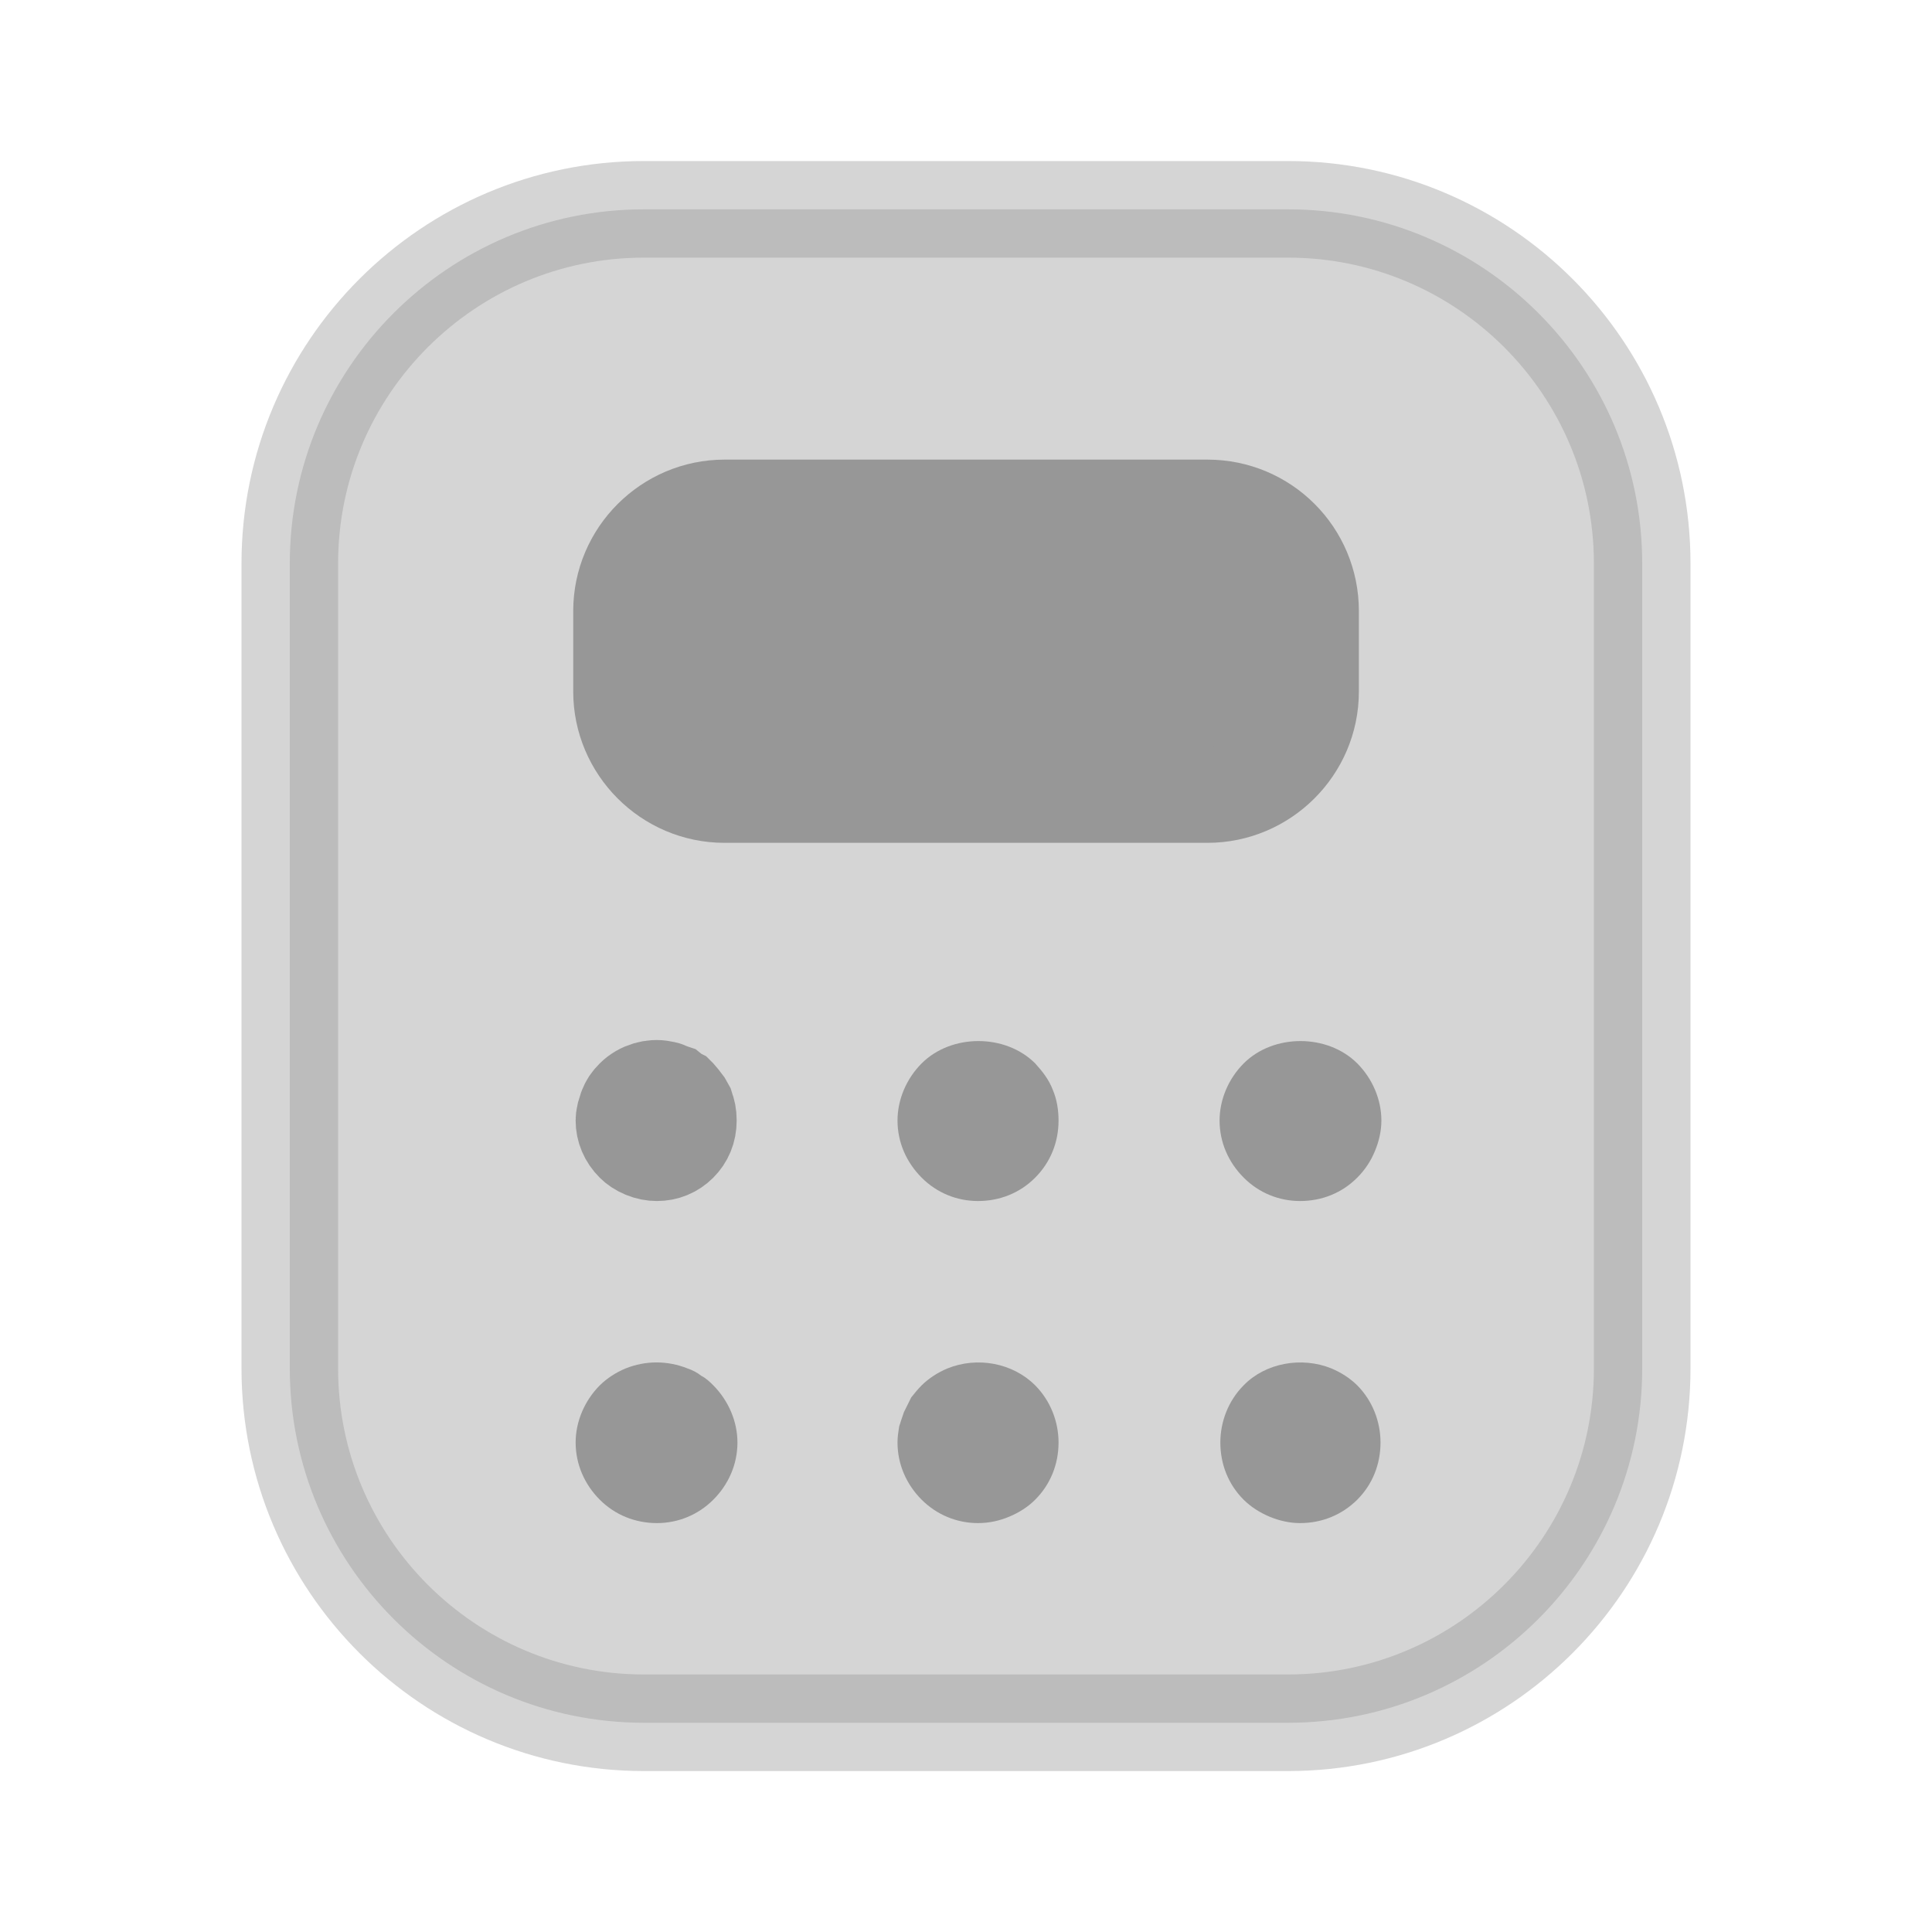 <svg width="20" height="20" viewBox="0 0 20 20" fill="none" xmlns="http://www.w3.org/2000/svg">
<path opacity="0.4" d="M6.667 2.167H13.333C15.357 2.167 17 3.81 17 5.833V14.166C17 16.19 15.357 17.834 13.333 17.834H6.667C4.643 17.834 3 16.19 3 14.166V5.833C3 3.81 4.643 2.167 6.667 2.167Z" fill="#979797" stroke="#979797"/>
<path d="M7.5 5.258H12.5C13.09 5.258 13.567 5.734 13.567 6.325V7.159C13.567 7.747 13.084 8.225 12.5 8.225H7.5C6.911 8.225 6.434 7.742 6.434 7.159V6.325C6.434 5.736 6.916 5.258 7.5 5.258Z" fill="#979797" stroke="#979797"/>
<path d="M6.853 11.272L6.864 11.275L6.877 11.277C6.88 11.277 6.886 11.278 6.891 11.28C6.893 11.28 6.895 11.281 6.896 11.282L6.894 11.281L6.926 11.296L6.956 11.306L6.988 11.332L7.014 11.345C7.015 11.346 7.016 11.347 7.017 11.348C7.046 11.382 7.066 11.405 7.078 11.422L7.101 11.463L7.105 11.476C7.116 11.502 7.126 11.542 7.126 11.6C7.126 11.697 7.091 11.777 7.03 11.838C6.967 11.901 6.887 11.933 6.801 11.933C6.758 11.933 6.714 11.925 6.668 11.906C6.62 11.886 6.585 11.861 6.562 11.838C6.492 11.768 6.459 11.685 6.459 11.6C6.459 11.584 6.461 11.565 6.466 11.544L6.487 11.476L6.492 11.463C6.505 11.431 6.52 11.404 6.562 11.362C6.639 11.285 6.76 11.252 6.853 11.272Z" fill="#979797" stroke="#979797"/>
<path d="M10.124 12.433C9.908 12.433 9.699 12.35 9.541 12.191C9.383 12.033 9.291 11.825 9.291 11.6C9.291 11.383 9.383 11.166 9.541 11.008C9.849 10.7 10.408 10.7 10.716 11.008C10.791 11.091 10.858 11.175 10.899 11.283C10.941 11.383 10.958 11.491 10.958 11.6C10.958 11.825 10.874 12.033 10.716 12.191C10.558 12.35 10.349 12.433 10.124 12.433Z" fill="#979797"/>
<path d="M13.458 12.433C13.242 12.433 13.033 12.35 12.875 12.191C12.717 12.033 12.625 11.825 12.625 11.6C12.625 11.383 12.717 11.166 12.875 11.008C13.183 10.7 13.742 10.7 14.05 11.008C14.208 11.166 14.3 11.383 14.3 11.6C14.3 11.708 14.275 11.816 14.233 11.916C14.192 12.016 14.133 12.108 14.05 12.191C13.892 12.35 13.683 12.433 13.458 12.433Z" fill="#979797"/>
<path d="M6.801 15.767C6.576 15.767 6.367 15.683 6.209 15.525C6.051 15.367 5.959 15.158 5.959 14.933C5.959 14.716 6.051 14.5 6.209 14.341C6.284 14.267 6.376 14.208 6.476 14.166C6.684 14.083 6.909 14.083 7.117 14.166C7.167 14.183 7.217 14.208 7.259 14.242C7.309 14.267 7.351 14.308 7.384 14.341C7.542 14.5 7.634 14.716 7.634 14.933C7.634 15.158 7.542 15.367 7.384 15.525C7.226 15.683 7.017 15.767 6.801 15.767Z" fill="#979797"/>
<path d="M10.124 15.767C9.908 15.767 9.699 15.683 9.541 15.525C9.383 15.367 9.291 15.158 9.291 14.933C9.291 14.875 9.299 14.825 9.308 14.767C9.324 14.716 9.341 14.666 9.358 14.617C9.383 14.566 9.408 14.517 9.433 14.466C9.466 14.425 9.499 14.383 9.541 14.341C9.616 14.267 9.708 14.208 9.808 14.166C10.116 14.041 10.483 14.108 10.716 14.341C10.874 14.5 10.958 14.716 10.958 14.933C10.958 15.158 10.874 15.367 10.716 15.525C10.641 15.6 10.549 15.658 10.449 15.7C10.349 15.742 10.241 15.767 10.124 15.767Z" fill="#979797"/>
<path d="M13.458 15.767C13.35 15.767 13.241 15.742 13.141 15.7C13.041 15.658 12.95 15.6 12.874 15.525C12.716 15.367 12.633 15.158 12.633 14.933C12.633 14.716 12.716 14.5 12.874 14.341C13.1 14.108 13.475 14.041 13.783 14.166C13.883 14.208 13.975 14.267 14.05 14.341C14.208 14.5 14.291 14.716 14.291 14.933C14.291 15.158 14.208 15.367 14.05 15.525C13.891 15.683 13.683 15.767 13.458 15.767Z" fill="#979797"/>
</svg>
